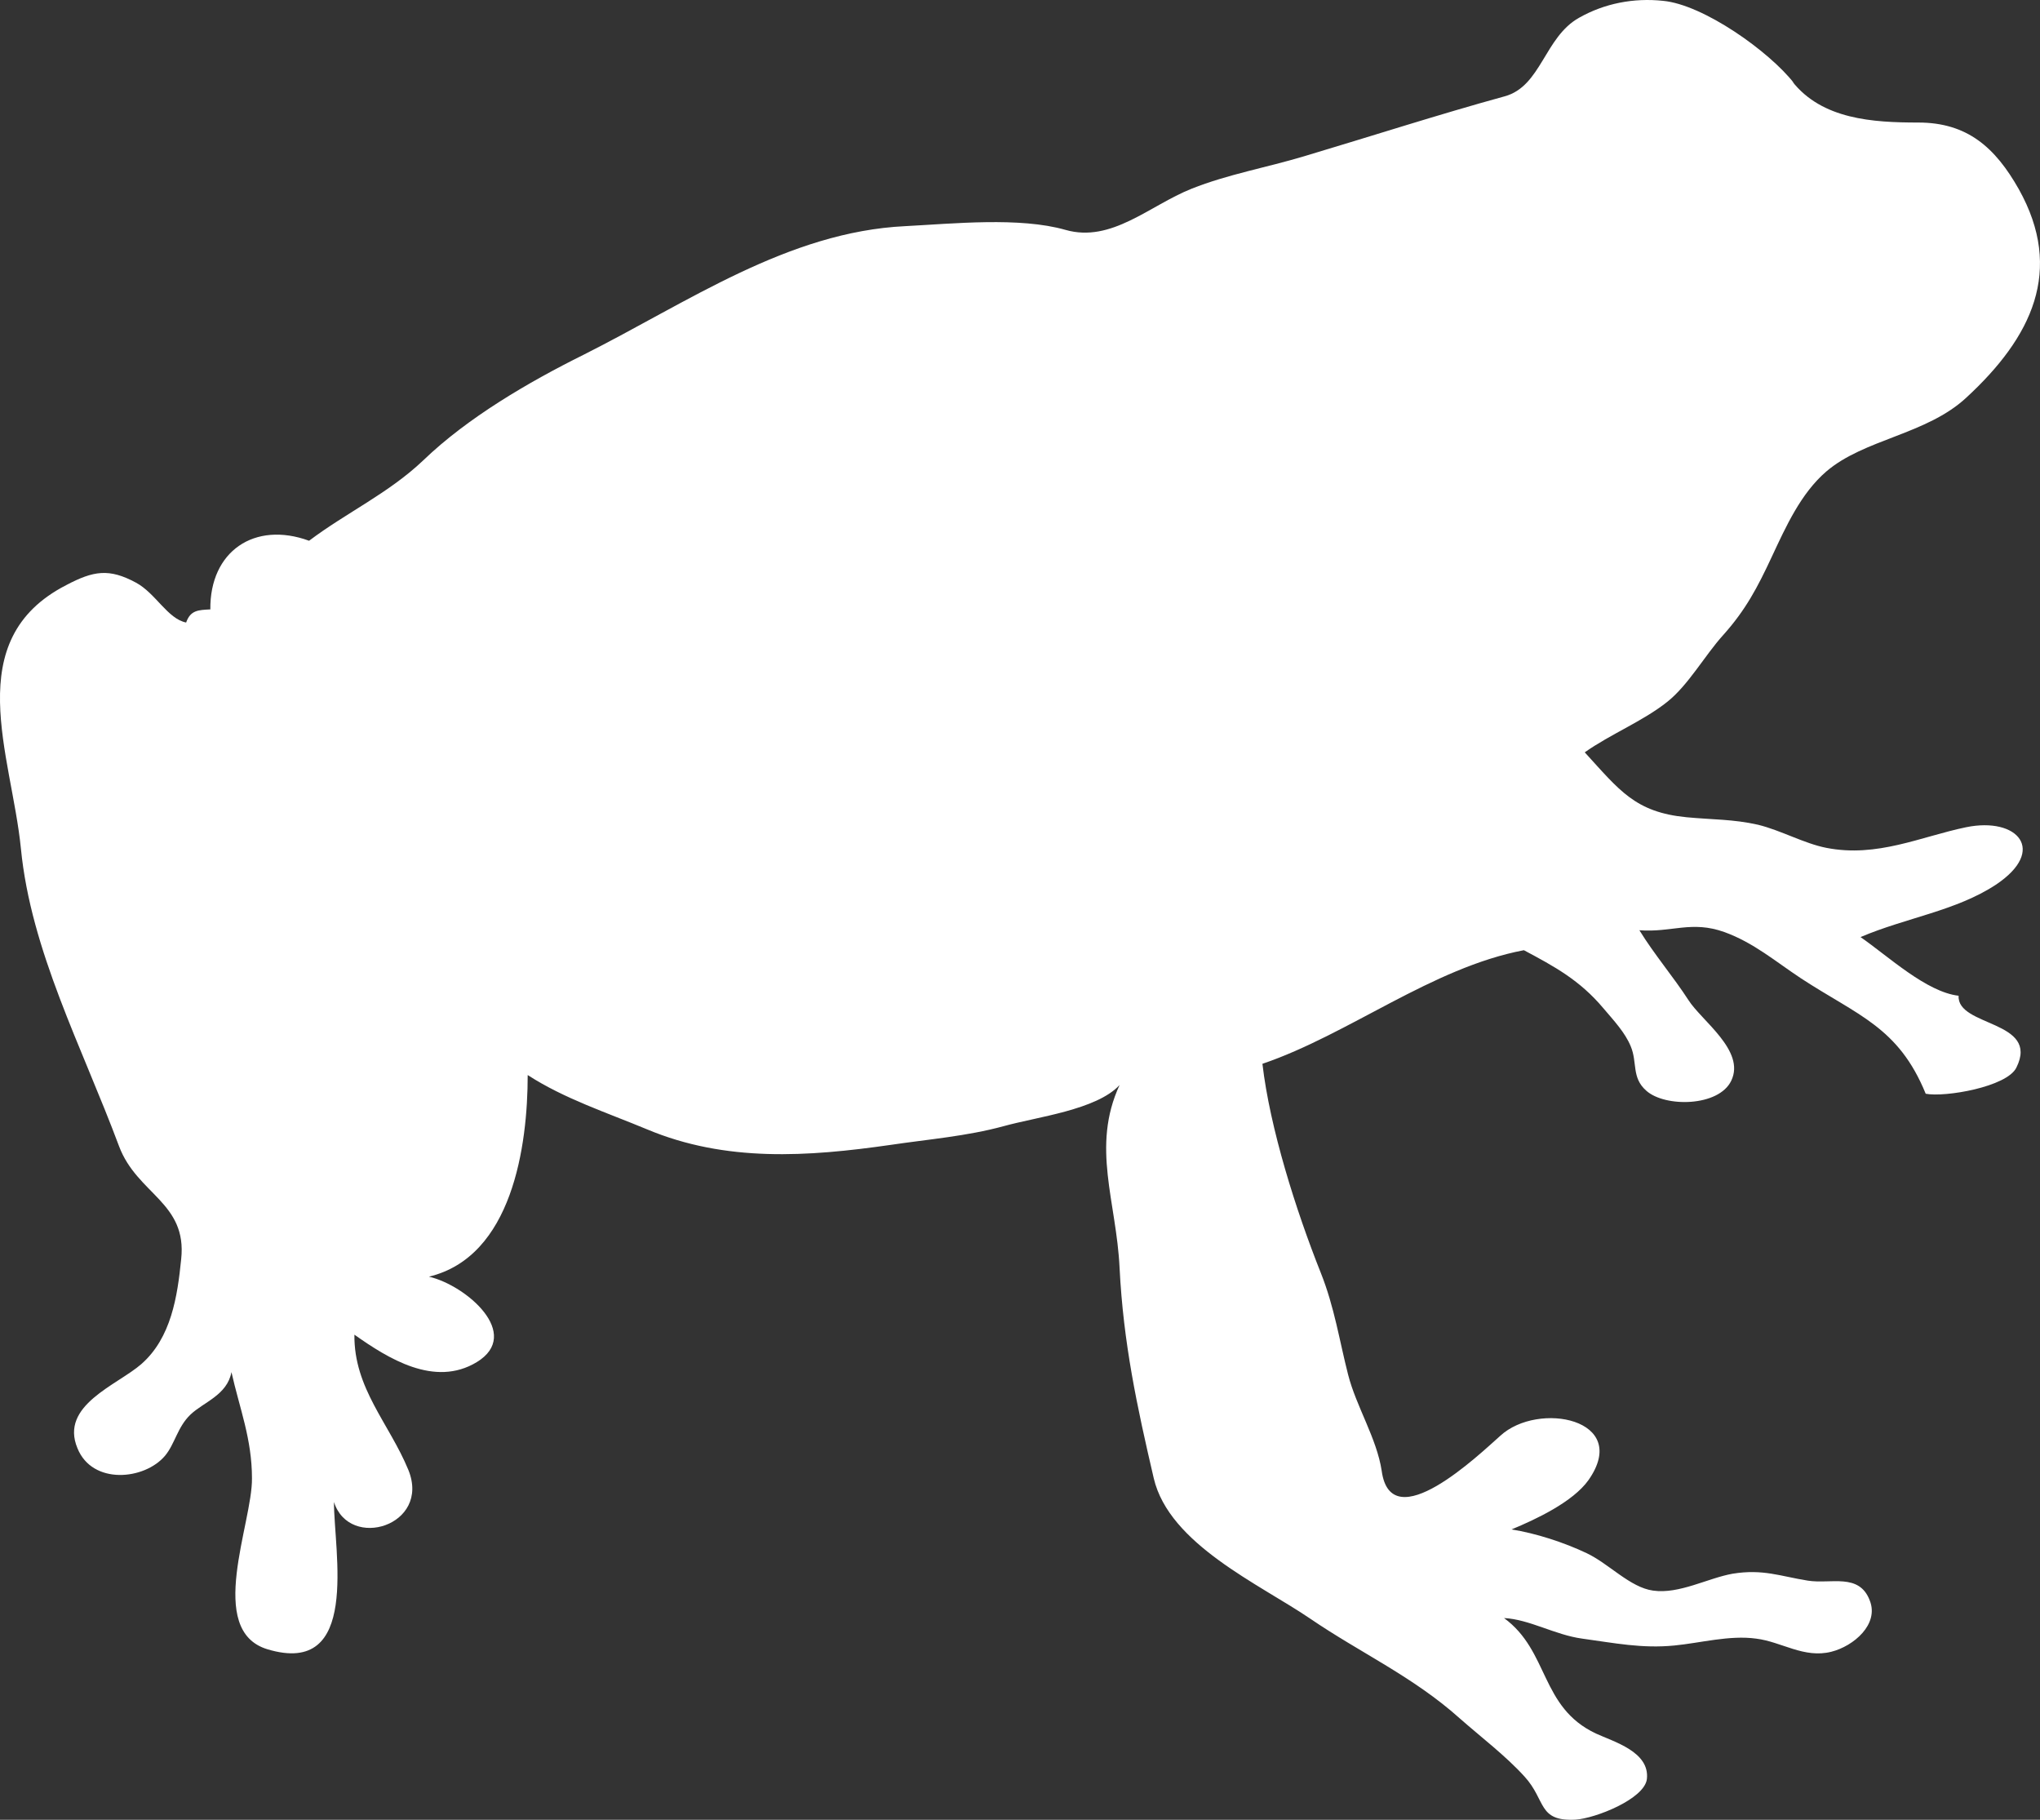 <svg width="37" height="33" viewBox="0 0 37 33" fill="none" xmlns="http://www.w3.org/2000/svg">
<rect x="0" y="0" width="37" height="33" fill="#333333" stroke="none"/>
<path id="Vector" d="M32.505 1.475C33.046 2.166 33.97 2.222 34.792 2.222C35.682 2.222 36.189 2.675 36.617 3.433C37.439 4.905 36.853 6.116 35.66 7.214C34.938 7.882 33.812 7.961 33.125 8.549C32.663 8.946 32.393 9.546 32.134 10.1C31.875 10.655 31.661 11.062 31.255 11.515C30.917 11.889 30.624 12.421 30.241 12.726C29.802 13.077 29.205 13.315 28.743 13.643C29.374 14.333 29.656 14.729 30.59 14.82C31.064 14.865 31.435 14.854 31.886 14.956C32.303 15.058 32.719 15.295 33.125 15.375C34.049 15.556 34.837 15.171 35.66 15.001C36.594 14.809 37.135 15.42 36.2 16.043C35.479 16.518 34.567 16.642 33.745 16.993C34.251 17.344 34.938 17.989 35.524 18.057C35.49 18.623 37 18.499 36.572 19.359C36.403 19.71 35.276 19.902 34.927 19.834C34.432 18.623 33.7 18.419 32.663 17.74C32.201 17.435 31.807 17.095 31.278 16.903C30.681 16.688 30.32 16.914 29.734 16.869C30.005 17.31 30.354 17.718 30.624 18.136C30.861 18.51 31.661 19.053 31.401 19.596C31.176 20.072 30.196 20.083 29.858 19.778C29.588 19.54 29.701 19.268 29.577 18.974C29.475 18.725 29.273 18.51 29.081 18.284C28.653 17.774 28.191 17.525 27.639 17.231C25.972 17.548 24.463 18.759 22.897 19.291C23.032 20.457 23.505 21.951 23.956 23.083C24.204 23.705 24.294 24.316 24.451 24.928C24.598 25.505 24.97 26.082 25.06 26.671C25.229 27.916 26.84 26.365 27.211 26.037C27.898 25.403 29.588 25.731 28.811 26.84C28.529 27.237 27.853 27.554 27.414 27.735C27.853 27.803 28.371 27.972 28.777 28.165C29.183 28.357 29.565 28.787 29.982 28.844C30.455 28.912 30.974 28.618 31.424 28.538C31.976 28.448 32.291 28.584 32.787 28.663C33.204 28.731 33.722 28.516 33.913 29.025C34.083 29.455 33.621 29.851 33.215 29.953C32.719 30.078 32.314 29.772 31.852 29.715C31.368 29.648 30.838 29.795 30.365 29.84C29.779 29.897 29.284 29.795 28.698 29.715C28.202 29.648 27.741 29.365 27.279 29.342C28.101 29.942 27.932 30.96 28.946 31.436C29.261 31.583 29.926 31.764 29.87 32.262C29.825 32.624 28.935 32.975 28.574 32.998C27.887 33.032 28.045 32.647 27.651 32.217C27.313 31.843 26.851 31.492 26.479 31.164C25.634 30.406 24.677 29.976 23.764 29.353C22.852 28.731 21.207 28.006 20.926 26.807C20.622 25.505 20.374 24.35 20.306 22.992C20.25 21.792 19.788 20.796 20.306 19.676C19.889 20.128 18.808 20.253 18.2 20.423C17.535 20.604 16.837 20.66 16.15 20.762C14.651 20.977 13.165 21.079 11.734 20.479C11.002 20.174 10.236 19.925 9.571 19.495C9.571 20.785 9.29 22.788 7.78 23.151C8.456 23.309 9.481 24.192 8.647 24.701C7.882 25.165 7.037 24.633 6.428 24.203C6.417 25.177 7.059 25.811 7.408 26.659C7.814 27.667 6.338 28.119 6.057 27.237C6.057 28.142 6.541 30.417 4.851 29.908C3.725 29.568 4.581 27.622 4.57 26.807C4.57 26.093 4.345 25.539 4.198 24.882C4.119 25.301 3.691 25.426 3.455 25.652C3.218 25.878 3.173 26.184 2.993 26.399C2.621 26.84 1.675 26.931 1.405 26.263C1.078 25.482 2.125 25.12 2.565 24.735C3.105 24.26 3.218 23.513 3.286 22.834C3.398 21.804 2.486 21.657 2.159 20.785C1.483 18.974 0.56 17.242 0.379 15.386C0.21 13.688 -0.736 11.605 1.202 10.61C1.697 10.349 1.979 10.304 2.463 10.564C2.824 10.757 3.038 11.221 3.376 11.289C3.455 11.062 3.601 11.062 3.815 11.051C3.804 9.998 4.615 9.444 5.606 9.806C6.282 9.296 7.048 8.946 7.679 8.346C8.479 7.576 9.582 6.931 10.585 6.433C12.477 5.482 14.291 4.203 16.42 4.101C17.287 4.056 18.493 3.931 19.326 4.169C20.16 4.407 20.847 3.728 21.613 3.422C22.266 3.162 22.976 3.037 23.652 2.834C24.868 2.471 26.096 2.075 27.29 1.747C27.955 1.566 28.011 0.672 28.642 0.321C29.104 0.06 29.633 -0.041 30.162 0.015C30.895 0.083 32.089 0.932 32.539 1.509L32.505 1.475Z" fill="white"/>
</svg>
